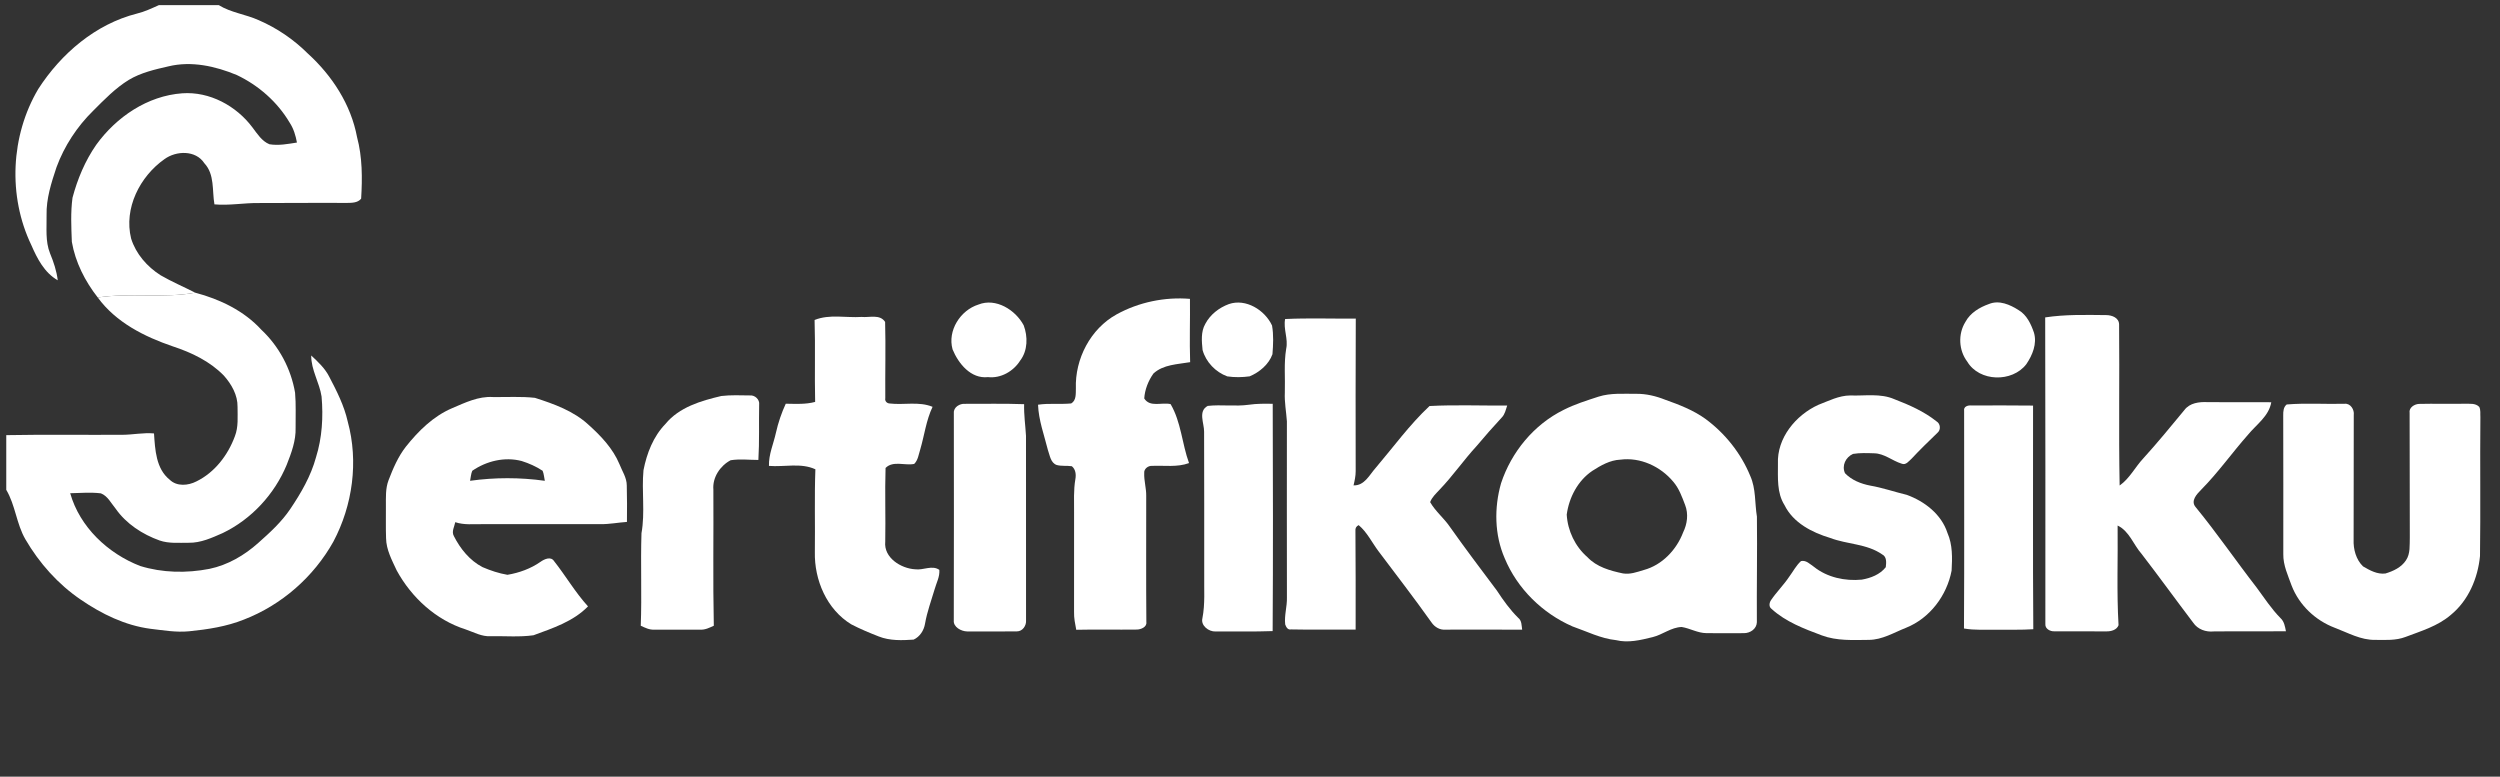 <svg width="103" height="32" viewBox="0 0 103 32" fill="none" xmlns="http://www.w3.org/2000/svg">
<rect x="0" y="0" width="103" height="32" fill="#333333" stroke="none"/>
<g clip-path="url(#clip0_1_54)">
<path d="M6.547 0.211H9.013C9.518 0.523 10.118 0.588 10.652 0.828C11.41 1.155 12.1 1.625 12.685 2.208C13.683 3.116 14.46 4.308 14.71 5.648C14.931 6.473 14.931 7.339 14.879 8.186C14.73 8.369 14.475 8.356 14.263 8.361C13.064 8.35 11.866 8.369 10.668 8.365C10.055 8.356 9.448 8.475 8.835 8.42C8.734 7.849 8.851 7.188 8.42 6.726C8.064 6.178 7.262 6.204 6.777 6.556C5.761 7.271 5.095 8.582 5.402 9.828C5.599 10.46 6.063 10.99 6.617 11.341C7.078 11.609 7.571 11.817 8.045 12.059C6.716 12.299 5.357 12.055 4.028 12.257C3.504 11.589 3.104 10.803 2.96 9.964C2.937 9.361 2.906 8.749 2.987 8.148C3.192 7.376 3.507 6.623 3.965 5.965C4.792 4.821 6.075 3.947 7.508 3.844C8.635 3.763 9.735 4.36 10.401 5.25C10.599 5.51 10.785 5.815 11.1 5.943C11.478 6.007 11.861 5.931 12.234 5.873C12.181 5.584 12.096 5.299 11.934 5.053C11.429 4.198 10.649 3.515 9.756 3.091C8.877 2.726 7.888 2.504 6.943 2.733C6.381 2.861 5.804 2.993 5.304 3.293C4.751 3.634 4.297 4.105 3.841 4.561C3.175 5.214 2.652 6.012 2.329 6.887C2.116 7.527 1.902 8.184 1.919 8.867C1.928 9.392 1.861 9.941 2.063 10.442C2.21 10.797 2.333 11.164 2.379 11.548C1.826 11.232 1.534 10.655 1.289 10.094C0.322 8.078 0.438 5.588 1.577 3.666C2.518 2.208 3.937 0.991 5.644 0.559C5.959 0.483 6.251 0.343 6.547 0.211Z" fill="white"/>
<path d="M46.008 12.95C46.921 12.449 47.991 12.227 49.026 12.313C49.037 13.182 49.004 14.052 49.034 14.921C48.52 15.011 47.926 15.014 47.521 15.39C47.31 15.687 47.166 16.053 47.143 16.417C47.382 16.796 47.867 16.563 48.229 16.65C48.663 17.389 48.698 18.282 48.988 19.079C48.496 19.26 47.971 19.171 47.462 19.194C47.302 19.183 47.124 19.321 47.142 19.489C47.129 19.807 47.23 20.115 47.224 20.432C47.226 22.165 47.215 23.897 47.23 25.63C47.258 25.837 47.001 25.938 46.83 25.938C46 25.949 45.171 25.927 44.341 25.947C44.295 25.705 44.244 25.462 44.251 25.216C44.254 23.849 44.252 22.482 44.252 21.116C44.254 20.658 44.227 20.197 44.305 19.744C44.34 19.555 44.318 19.334 44.159 19.208C43.951 19.178 43.737 19.213 43.536 19.158C43.284 19.069 43.254 18.761 43.174 18.543C43.02 17.925 42.792 17.316 42.767 16.674C43.22 16.606 43.679 16.665 44.133 16.622C44.349 16.497 44.319 16.22 44.326 16.007C44.283 14.79 44.928 13.543 46.008 12.95Z" fill="white"/>
<path d="M40.313 12.547C41.031 12.261 41.839 12.769 42.176 13.403C42.351 13.867 42.345 14.447 42.032 14.855C41.754 15.298 41.235 15.597 40.704 15.537C40 15.615 39.487 14.981 39.246 14.395C39.029 13.623 39.566 12.781 40.313 12.547Z" fill="white"/>
<path d="M50.63 12.528C51.329 12.287 52.112 12.774 52.408 13.411C52.476 13.799 52.456 14.203 52.425 14.595C52.272 15.016 51.893 15.334 51.487 15.505C51.183 15.547 50.869 15.552 50.564 15.507C50.083 15.332 49.684 14.917 49.546 14.421C49.511 14.065 49.471 13.671 49.657 13.346C49.859 12.961 50.226 12.676 50.63 12.528Z" fill="white"/>
<path d="M81.946 12.525C82.365 12.352 82.813 12.551 83.169 12.778C83.505 12.977 83.678 13.352 83.8 13.708C83.932 14.164 83.738 14.63 83.484 15.005C82.903 15.763 81.549 15.736 81.05 14.898C80.698 14.433 80.666 13.764 80.972 13.268C81.171 12.893 81.556 12.662 81.946 12.525Z" fill="white"/>
<path d="M84.262 13.077C85.096 12.95 85.938 12.974 86.778 12.982C87.012 12.984 87.303 13.09 87.307 13.367C87.329 15.578 87.287 17.792 87.329 20.003C87.743 19.712 87.966 19.245 88.306 18.883C88.891 18.239 89.441 17.566 89.995 16.896C90.216 16.596 90.612 16.551 90.958 16.568C91.83 16.577 92.704 16.567 93.577 16.572C93.476 17.154 92.964 17.487 92.614 17.915C91.96 18.655 91.39 19.466 90.694 20.17C90.51 20.356 90.237 20.638 90.465 20.898C91.342 21.968 92.124 23.112 92.972 24.205C93.289 24.634 93.58 25.083 93.955 25.464C94.11 25.603 94.143 25.815 94.181 26.009C93.191 26.017 92.199 26.004 91.208 26.015C90.884 26.049 90.545 25.931 90.359 25.654C89.646 24.714 88.955 23.758 88.236 22.824C87.895 22.44 87.734 21.888 87.246 21.652C87.262 23.019 87.204 24.392 87.284 25.758C87.213 25.955 86.973 26.017 86.784 26.013C86.07 26.01 85.356 26.014 84.642 26.01C84.472 26.021 84.254 25.908 84.269 25.715C84.272 21.502 84.271 17.29 84.262 13.077Z" fill="white"/>
<path d="M33.561 13.183C34.176 12.934 34.854 13.1 35.497 13.058C35.822 13.091 36.251 12.933 36.467 13.263C36.495 14.309 36.465 15.358 36.474 16.405C36.449 16.521 36.534 16.615 36.648 16.623C37.238 16.695 37.857 16.528 38.422 16.761C38.157 17.317 38.086 17.934 37.913 18.52C37.848 18.723 37.823 18.959 37.665 19.114C37.279 19.192 36.793 18.968 36.485 19.28C36.453 20.291 36.492 21.305 36.472 22.318C36.404 22.979 37.123 23.425 37.709 23.455C38.038 23.502 38.404 23.269 38.701 23.479C38.724 23.759 38.581 24.011 38.508 24.273C38.369 24.744 38.196 25.206 38.112 25.693C38.068 25.969 37.9 26.233 37.642 26.352C37.162 26.385 36.659 26.403 36.204 26.222C35.82 26.072 35.438 25.913 35.073 25.723C34.062 25.109 33.546 23.895 33.572 22.74C33.587 21.606 33.552 20.47 33.594 19.335C32.996 19.058 32.316 19.247 31.681 19.195C31.667 18.72 31.87 18.283 31.969 17.827C32.061 17.416 32.197 17.016 32.373 16.633C32.777 16.638 33.188 16.666 33.584 16.559C33.557 15.434 33.596 14.308 33.561 13.183Z" fill="white"/>
<path d="M52.947 13.144C53.916 13.097 54.887 13.136 55.858 13.125C55.846 15.222 55.853 17.318 55.854 19.414C55.854 19.612 55.812 19.806 55.766 19.998C56.221 20.013 56.421 19.562 56.682 19.272C57.41 18.417 58.074 17.497 58.897 16.728C59.96 16.671 61.031 16.718 62.097 16.707C62.037 16.879 62.004 17.071 61.87 17.204C61.515 17.586 61.172 17.978 60.836 18.377C60.301 18.957 59.854 19.612 59.305 20.181C59.163 20.337 58.996 20.484 58.922 20.688C59.139 21.068 59.492 21.347 59.738 21.709C60.364 22.596 61.02 23.462 61.672 24.332C61.933 24.73 62.211 25.12 62.551 25.456C62.701 25.572 62.687 25.773 62.713 25.942C61.662 25.944 60.61 25.935 59.559 25.941C59.323 25.964 59.107 25.834 58.978 25.644C58.27 24.648 57.524 23.68 56.789 22.704C56.521 22.345 56.324 21.927 55.977 21.635C55.876 21.683 55.832 21.763 55.844 21.873C55.858 23.228 55.851 24.583 55.852 25.939C54.967 25.932 54.081 25.952 53.195 25.932C53.055 25.96 52.99 25.838 52.95 25.726C52.908 25.353 53.032 24.988 53.021 24.615C53.015 22.197 53.02 19.778 53.02 17.359C52.993 16.963 52.916 16.571 52.935 16.172C52.954 15.571 52.892 14.966 52.991 14.37C53.081 13.96 52.867 13.557 52.947 13.144Z" fill="white"/>
<path d="M65.859 16.342C66.361 16.183 66.891 16.229 67.409 16.225C67.819 16.22 68.225 16.317 68.606 16.469C69.183 16.674 69.765 16.898 70.266 17.259C71.077 17.858 71.728 18.675 72.111 19.609C72.348 20.135 72.293 20.728 72.385 21.286C72.402 22.735 72.373 24.187 72.383 25.637C72.372 25.913 72.11 26.086 71.852 26.086C71.335 26.094 70.819 26.087 70.303 26.085C69.945 26.083 69.631 25.887 69.286 25.832C68.853 25.844 68.502 26.148 68.09 26.249C67.599 26.37 67.084 26.498 66.58 26.374C65.948 26.307 65.377 26.014 64.785 25.808C63.548 25.268 62.513 24.252 61.994 23.002C61.571 22.033 61.556 20.917 61.844 19.909C62.268 18.624 63.196 17.494 64.416 16.89C64.876 16.655 65.37 16.502 65.859 16.342ZM66.758 18.938C66.334 18.956 65.953 19.175 65.605 19.399C65.004 19.803 64.645 20.497 64.549 21.202C64.588 21.867 64.895 22.515 65.401 22.954C65.782 23.36 66.337 23.514 66.864 23.625C67.16 23.675 67.447 23.567 67.725 23.484C68.48 23.28 69.073 22.652 69.345 21.934C69.515 21.588 69.57 21.175 69.428 20.809C69.3 20.472 69.176 20.121 68.937 19.845C68.413 19.216 67.581 18.83 66.758 18.938Z" fill="white"/>
<path d="M76.228 16.293C76.835 16.316 77.475 16.196 78.049 16.447C78.66 16.682 79.272 16.951 79.788 17.363C79.947 17.457 79.969 17.706 79.829 17.826C79.465 18.176 79.103 18.527 78.758 18.897C78.641 18.999 78.523 19.178 78.345 19.102C77.959 18.983 77.632 18.682 77.213 18.676C76.924 18.667 76.631 18.654 76.345 18.701C76.041 18.836 75.872 19.184 76.014 19.496C76.285 19.781 76.672 19.933 77.053 20.007C77.564 20.095 78.056 20.267 78.56 20.388C79.294 20.655 79.987 21.188 80.235 21.957C80.451 22.445 80.435 22.989 80.406 23.511C80.211 24.535 79.51 25.471 78.532 25.863C78.033 26.061 77.548 26.361 76.995 26.363C76.346 26.369 75.678 26.41 75.058 26.178C74.329 25.905 73.571 25.62 72.988 25.086C72.866 25.002 72.893 24.827 72.969 24.721C73.199 24.384 73.493 24.096 73.719 23.756C73.878 23.542 74.001 23.297 74.201 23.117C74.414 23.068 74.571 23.245 74.732 23.351C75.28 23.791 76.015 23.947 76.704 23.881C77.073 23.818 77.457 23.671 77.694 23.368C77.715 23.182 77.743 22.939 77.544 22.841C76.914 22.4 76.105 22.431 75.405 22.164C74.655 21.938 73.881 21.543 73.521 20.809C73.2 20.301 73.254 19.681 73.251 19.107C73.204 18.049 73.985 17.105 74.91 16.682C75.336 16.519 75.761 16.296 76.228 16.293Z" fill="white"/>
<path d="M29.718 16.315C30.108 16.27 30.502 16.287 30.894 16.292C31.1 16.27 31.309 16.463 31.277 16.674C31.262 17.432 31.291 18.193 31.245 18.95C30.864 18.949 30.479 18.901 30.102 18.962C29.67 19.189 29.348 19.672 29.391 20.171C29.403 22.041 29.369 23.911 29.409 25.78C29.231 25.862 29.05 25.955 28.85 25.941C28.218 25.939 27.588 25.939 26.957 25.941C26.756 25.955 26.576 25.862 26.399 25.781C26.448 24.511 26.388 23.239 26.429 21.968C26.584 21.109 26.43 20.234 26.512 19.37C26.648 18.676 26.915 17.984 27.414 17.469C27.983 16.774 28.88 16.513 29.718 16.315Z" fill="white"/>
<path d="M18.63 16.816C19.163 16.589 19.712 16.32 20.307 16.358C20.884 16.367 21.465 16.327 22.039 16.391C22.824 16.642 23.634 16.932 24.25 17.503C24.761 17.962 25.251 18.478 25.52 19.12C25.632 19.409 25.823 19.681 25.823 20.002C25.833 20.502 25.839 21.002 25.83 21.503C25.464 21.528 25.102 21.601 24.735 21.595C23.118 21.594 21.5 21.594 19.883 21.595C19.507 21.59 19.12 21.637 18.757 21.514C18.721 21.7 18.594 21.902 18.7 22.087C18.963 22.608 19.353 23.092 19.879 23.365C20.208 23.507 20.553 23.622 20.907 23.682C21.391 23.6 21.865 23.43 22.269 23.147C22.425 23.037 22.692 22.91 22.827 23.117C23.308 23.726 23.7 24.406 24.226 24.983C23.618 25.607 22.774 25.88 21.979 26.173C21.397 26.255 20.803 26.2 20.216 26.212C19.848 26.235 19.521 26.046 19.183 25.931C17.961 25.544 16.952 24.617 16.344 23.502C16.148 23.079 15.913 22.651 15.906 22.173C15.89 21.734 15.903 21.294 15.899 20.856C15.901 20.497 15.878 20.127 16.008 19.786C16.194 19.3 16.401 18.814 16.723 18.402C17.241 17.752 17.854 17.146 18.63 16.816ZM19.458 19.396C19.401 19.526 19.397 19.672 19.367 19.809C20.387 19.666 21.426 19.666 22.447 19.809C22.415 19.672 22.411 19.527 22.356 19.396C22.09 19.22 21.794 19.088 21.49 18.993C20.792 18.812 20.045 18.992 19.458 19.396Z" fill="white"/>
<path d="M39.298 17.017C39.281 16.776 39.541 16.621 39.758 16.638C40.569 16.64 41.382 16.623 42.194 16.652C42.182 17.09 42.246 17.523 42.271 17.958C42.272 20.491 42.27 23.024 42.273 25.558C42.29 25.776 42.131 26.013 41.898 26.013C41.212 26.021 40.527 26.016 39.843 26.015C39.602 26.01 39.271 25.836 39.296 25.561C39.306 22.713 39.299 19.865 39.298 17.017Z" fill="white"/>
<path d="M51.455 16.675C51.779 16.628 52.108 16.63 52.436 16.637C52.446 19.758 52.453 22.88 52.433 26.001C51.648 26.03 50.864 26.011 50.078 26.017C49.801 26.029 49.464 25.776 49.539 25.473C49.655 24.88 49.604 24.275 49.614 23.676C49.61 21.713 49.619 19.75 49.609 17.787C49.613 17.436 49.351 16.938 49.759 16.723C50.322 16.661 50.892 16.754 51.455 16.675Z" fill="white"/>
<path d="M94.212 16.664C95 16.599 95.802 16.656 96.595 16.636C96.837 16.607 97.006 16.876 96.975 17.098C96.968 18.809 96.977 20.52 96.969 22.231C96.953 22.625 97.067 23.054 97.356 23.334C97.632 23.497 97.947 23.672 98.28 23.628C98.602 23.531 98.935 23.377 99.126 23.085C99.314 22.808 99.272 22.456 99.284 22.139C99.274 20.43 99.287 18.721 99.276 17.012C99.237 16.797 99.475 16.646 99.667 16.641C100.292 16.626 100.918 16.646 101.545 16.634C101.748 16.642 101.987 16.6 102.145 16.764C102.211 16.893 102.181 17.045 102.192 17.185C102.173 19.093 102.203 21.002 102.176 22.909C102.088 23.823 101.699 24.741 100.976 25.332C100.441 25.795 99.753 25.997 99.105 26.243C98.709 26.394 98.279 26.366 97.864 26.363C97.264 26.377 96.729 26.066 96.184 25.861C95.391 25.559 94.73 24.932 94.419 24.138C94.267 23.713 94.062 23.287 94.072 22.825C94.071 20.919 94.076 19.013 94.069 17.107C94.067 16.947 94.077 16.773 94.212 16.664Z" fill="white"/>
<path d="M80.922 16.923C80.891 16.746 81.085 16.69 81.222 16.706C82.068 16.7 82.916 16.703 83.762 16.71C83.766 19.78 83.749 22.853 83.772 25.924C83.266 25.957 82.76 25.94 82.255 25.944C81.808 25.938 81.359 25.972 80.916 25.894C80.934 22.903 80.92 19.913 80.922 16.923Z" fill="white"/>
<path d="M4.028 12.257C5.357 12.055 6.716 12.299 8.045 12.059C9.061 12.328 10.053 12.803 10.771 13.589C11.499 14.273 11.989 15.195 12.157 16.179C12.199 16.659 12.175 17.142 12.179 17.624C12.195 18.157 12.004 18.664 11.812 19.151C11.309 20.363 10.361 21.392 9.176 21.962C8.73 22.158 8.269 22.372 7.771 22.362C7.373 22.36 6.961 22.4 6.578 22.269C5.866 22.014 5.2 21.581 4.762 20.954C4.578 20.734 4.438 20.435 4.157 20.326C3.738 20.274 3.313 20.313 2.892 20.321C3.286 21.712 4.445 22.804 5.773 23.318C6.692 23.603 7.687 23.62 8.629 23.437C9.384 23.28 10.071 22.879 10.642 22.367C11.119 21.944 11.597 21.508 11.956 20.976C12.401 20.316 12.809 19.615 13.019 18.841C13.272 18.034 13.322 17.178 13.249 16.339C13.162 15.76 12.817 15.245 12.822 14.646C13.103 14.908 13.391 15.176 13.566 15.524C13.875 16.113 14.181 16.716 14.327 17.371C14.777 19.016 14.53 20.819 13.734 22.318C12.924 23.768 11.601 24.927 10.051 25.526C9.332 25.815 8.558 25.931 7.792 26.009C7.257 26.062 6.725 25.967 6.196 25.906C5.157 25.769 4.192 25.297 3.334 24.71C2.391 24.071 1.618 23.2 1.046 22.219C0.676 21.581 0.635 20.816 0.258 20.181V17.928C1.851 17.898 3.445 17.923 5.038 17.914C5.475 17.912 5.908 17.818 6.345 17.857C6.39 18.522 6.424 19.309 6.989 19.762C7.284 20.052 7.751 20.01 8.094 19.833C8.848 19.464 9.391 18.751 9.677 17.974C9.828 17.589 9.786 17.169 9.787 16.765C9.796 16.279 9.539 15.83 9.224 15.476C8.652 14.887 7.892 14.524 7.121 14.271C5.948 13.871 4.775 13.282 4.028 12.257Z" fill="white"/>
</g>
<defs>
<clipPath id="clip0_1_54">
<rect width="102.39" height="31.058" fill="white" transform="translate(0.258 0.211)"/>
</clipPath>
</defs>
</svg>
